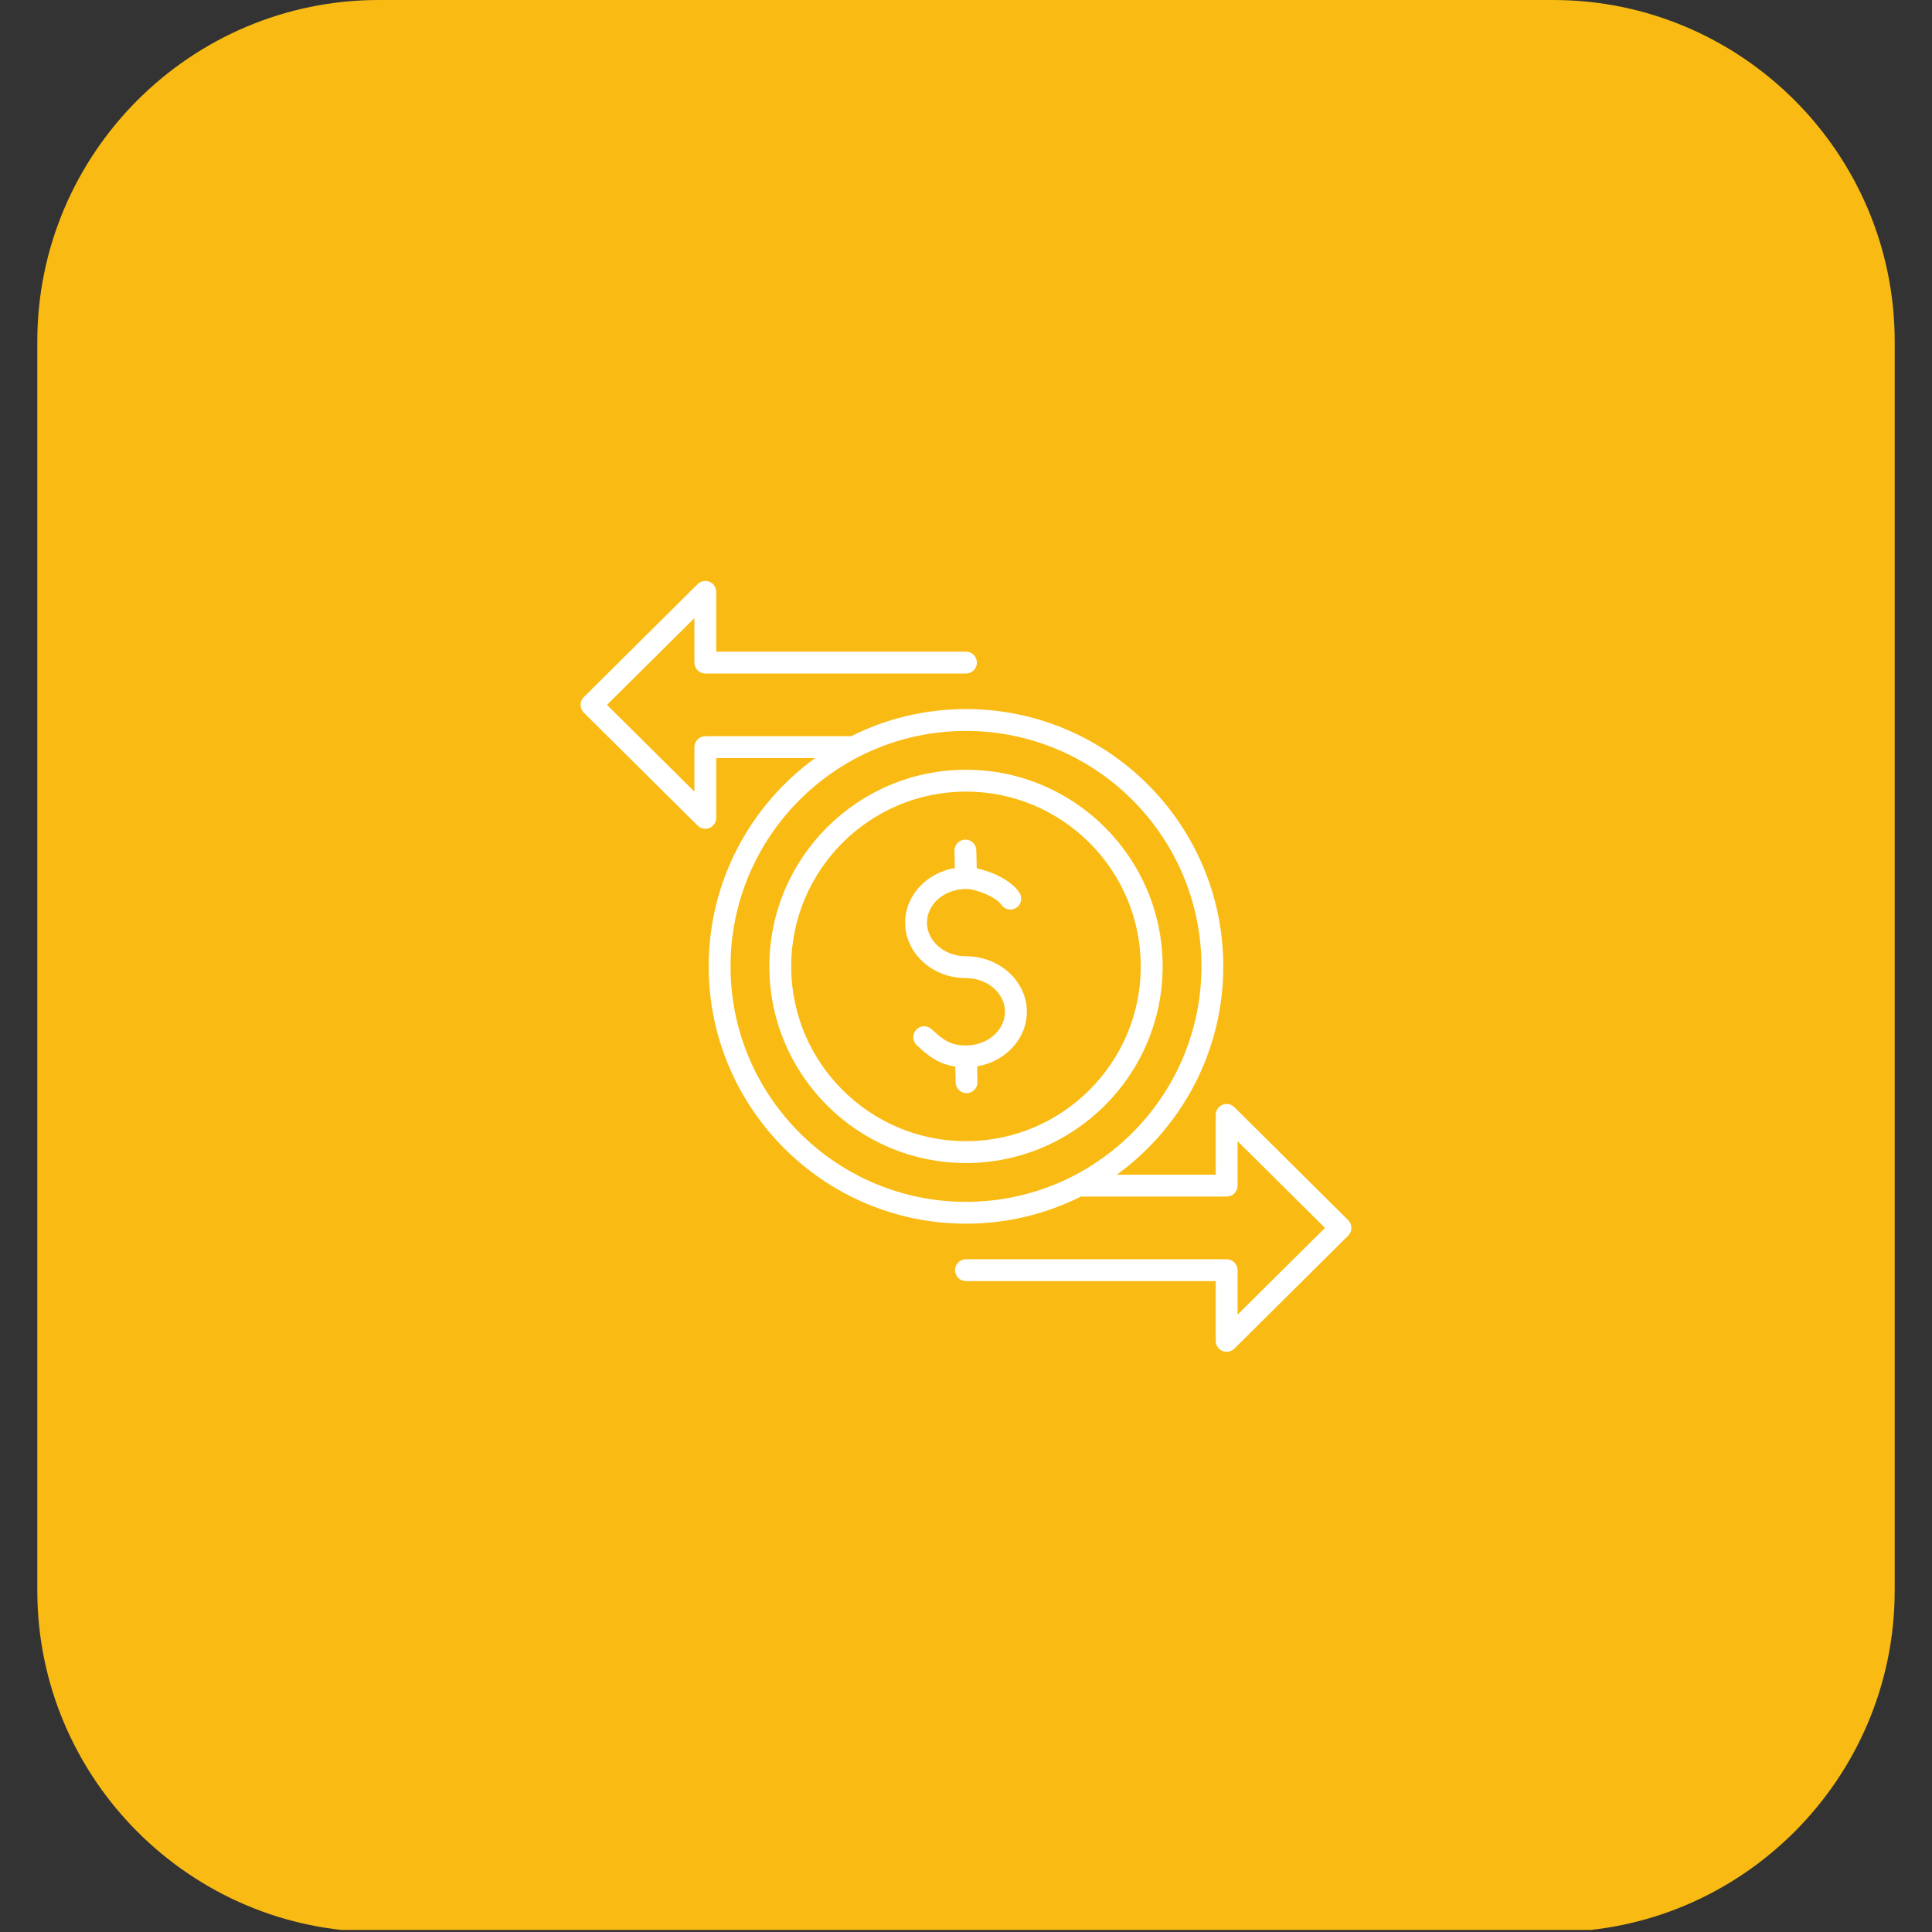 <svg xmlns="http://www.w3.org/2000/svg" xmlns:xlink="http://www.w3.org/1999/xlink" width="1024" zoomAndPan="magnify" viewBox="0 0 768 768" height="1024" preserveAspectRatio="xMidYMid meet" version="1.0"><rect x="0" y="0" width="768" height="768" fill="#333333" stroke="none"/><defs><clipPath id="eab391464a"><path d="M 14.828 0 L 753.172 0 L 753.172 768 L 14.828 768 Z M 14.828 0 " clip-rule="nonzero"/></clipPath><clipPath id="8fabc3820c"><path d="M 617.418 768 L 150.582 768 C 75.777 768 14.828 707.047 14.828 632.242 L 14.828 135.758 C 14.828 60.953 75.777 0 150.582 0 L 617.418 0 C 692.223 0 753.172 60.953 753.172 135.758 L 753.172 632.242 C 753.172 707.047 692.223 768 617.418 768 Z M 617.418 768 " clip-rule="nonzero"/></clipPath><clipPath id="1cad1ed98a"><path d="M 230.785 230.398 L 537.535 230.398 L 537.535 537.898 L 230.785 537.898 Z M 230.785 230.398 " clip-rule="nonzero"/></clipPath></defs><g clip-path="url(#eab391464a)"><g clip-path="url(#8fabc3820c)"><path fill="#f9bb13" d="M 14.828 0 L 753.172 0 L 753.172 767.188 L 14.828 767.188 Z M 14.828 0 " fill-opacity="1" fill-rule="nonzero"/></g></g><g clip-path="url(#1cad1ed98a)"><path fill="#ffffff" d="M 535.922 485.027 L 490.672 440.113 C 489.426 438.879 487.562 438.516 485.945 439.188 C 484.324 439.863 483.27 441.441 483.27 443.195 L 483.27 466.961 L 443.957 466.961 C 469.578 448.355 486.277 418.172 486.277 384.152 C 486.277 327.754 440.395 281.871 383.996 281.871 C 367.586 281.871 352.066 285.762 338.309 292.66 L 280.375 292.66 C 277.98 292.66 276.035 294.605 276.035 297.004 L 276.035 314.684 L 241.289 280.195 L 276.035 245.711 L 276.035 263.391 C 276.035 265.789 277.98 267.734 280.375 267.734 L 383.996 267.734 C 386.395 267.734 388.336 265.789 388.336 263.391 C 388.336 260.992 386.395 259.051 383.996 259.051 L 284.719 259.051 L 284.719 235.285 C 284.719 233.531 283.664 231.949 282.047 231.277 C 280.426 230.602 278.562 230.965 277.316 232.203 L 232.066 277.117 C 231.246 277.93 230.785 279.039 230.785 280.195 C 230.785 281.355 231.246 282.465 232.066 283.277 L 277.316 328.191 C 278.148 329.016 279.254 329.453 280.379 329.453 C 280.941 329.453 281.508 329.344 282.047 329.117 C 283.664 328.445 284.719 326.863 284.719 325.109 L 284.719 301.344 L 324.035 301.344 C 298.41 319.949 281.715 350.137 281.715 384.152 C 281.715 440.551 327.598 486.434 383.996 486.434 C 400.406 486.434 415.922 482.543 429.68 475.645 L 487.613 475.645 C 490.012 475.645 491.957 473.699 491.957 471.305 L 491.957 453.625 L 526.699 488.109 L 491.957 522.594 L 491.957 504.914 C 491.957 502.516 490.012 500.574 487.613 500.574 L 383.996 500.574 C 381.598 500.574 379.652 502.516 379.652 504.914 C 379.652 507.312 381.598 509.258 383.996 509.258 L 483.27 509.258 L 483.27 533.023 C 483.27 534.773 484.324 536.355 485.945 537.031 C 486.484 537.254 487.051 537.363 487.613 537.363 C 488.734 537.363 489.844 536.926 490.672 536.102 L 535.922 491.191 C 536.742 490.375 537.207 489.266 537.207 488.109 C 537.207 486.953 536.742 485.844 535.922 485.027 Z M 290.398 384.152 C 290.398 332.543 332.387 290.555 383.996 290.555 C 435.605 290.555 477.594 332.543 477.594 384.152 C 477.594 435.762 435.605 477.75 383.996 477.75 C 332.387 477.75 290.398 435.762 290.398 384.152 Z M 383.996 305.988 C 340.895 305.988 305.828 341.051 305.828 384.152 C 305.828 427.254 340.895 462.32 383.996 462.32 C 427.094 462.32 462.16 427.254 462.16 384.152 C 462.16 341.051 427.094 305.988 383.996 305.988 Z M 383.996 453.637 C 345.684 453.637 314.512 422.465 314.512 384.152 C 314.512 345.84 345.684 314.672 383.996 314.672 C 422.309 314.672 453.477 345.84 453.477 384.152 C 453.477 422.465 422.309 453.637 383.996 453.637 Z M 408.184 402.203 C 408.184 412.992 399.652 421.996 388.422 423.898 L 388.57 430.094 C 388.629 432.492 386.73 434.484 384.336 434.543 C 384.301 434.543 384.262 434.543 384.227 434.543 C 381.879 434.543 379.945 432.668 379.891 430.305 L 379.734 423.973 C 372.895 422.961 368.688 419.508 364.41 415.465 C 362.664 413.82 362.586 411.074 364.23 409.328 C 365.875 407.586 368.621 407.504 370.367 409.148 C 375.176 413.688 378.133 415.586 383.996 415.586 C 392.543 415.586 399.5 409.582 399.5 402.203 C 399.5 394.824 392.543 388.82 383.996 388.82 C 370.656 388.82 359.805 378.922 359.805 366.754 C 359.805 355.965 368.344 346.957 379.582 345.059 L 379.418 338.211 C 379.359 335.812 381.258 333.824 383.656 333.766 C 386.051 333.691 388.043 335.605 388.102 338.004 L 388.273 345.188 C 394.293 346.43 402.008 349.93 405.23 354.836 C 406.547 356.84 405.992 359.531 403.988 360.852 C 401.984 362.168 399.293 361.609 397.973 359.605 C 395.996 356.598 388.078 353.375 383.996 353.375 C 375.445 353.375 368.488 359.375 368.488 366.754 C 368.488 374.133 375.445 380.137 383.996 380.137 C 397.332 380.137 408.184 390.035 408.184 402.203 Z M 408.184 402.203 " fill-opacity="1" fill-rule="nonzero"/></g></svg>